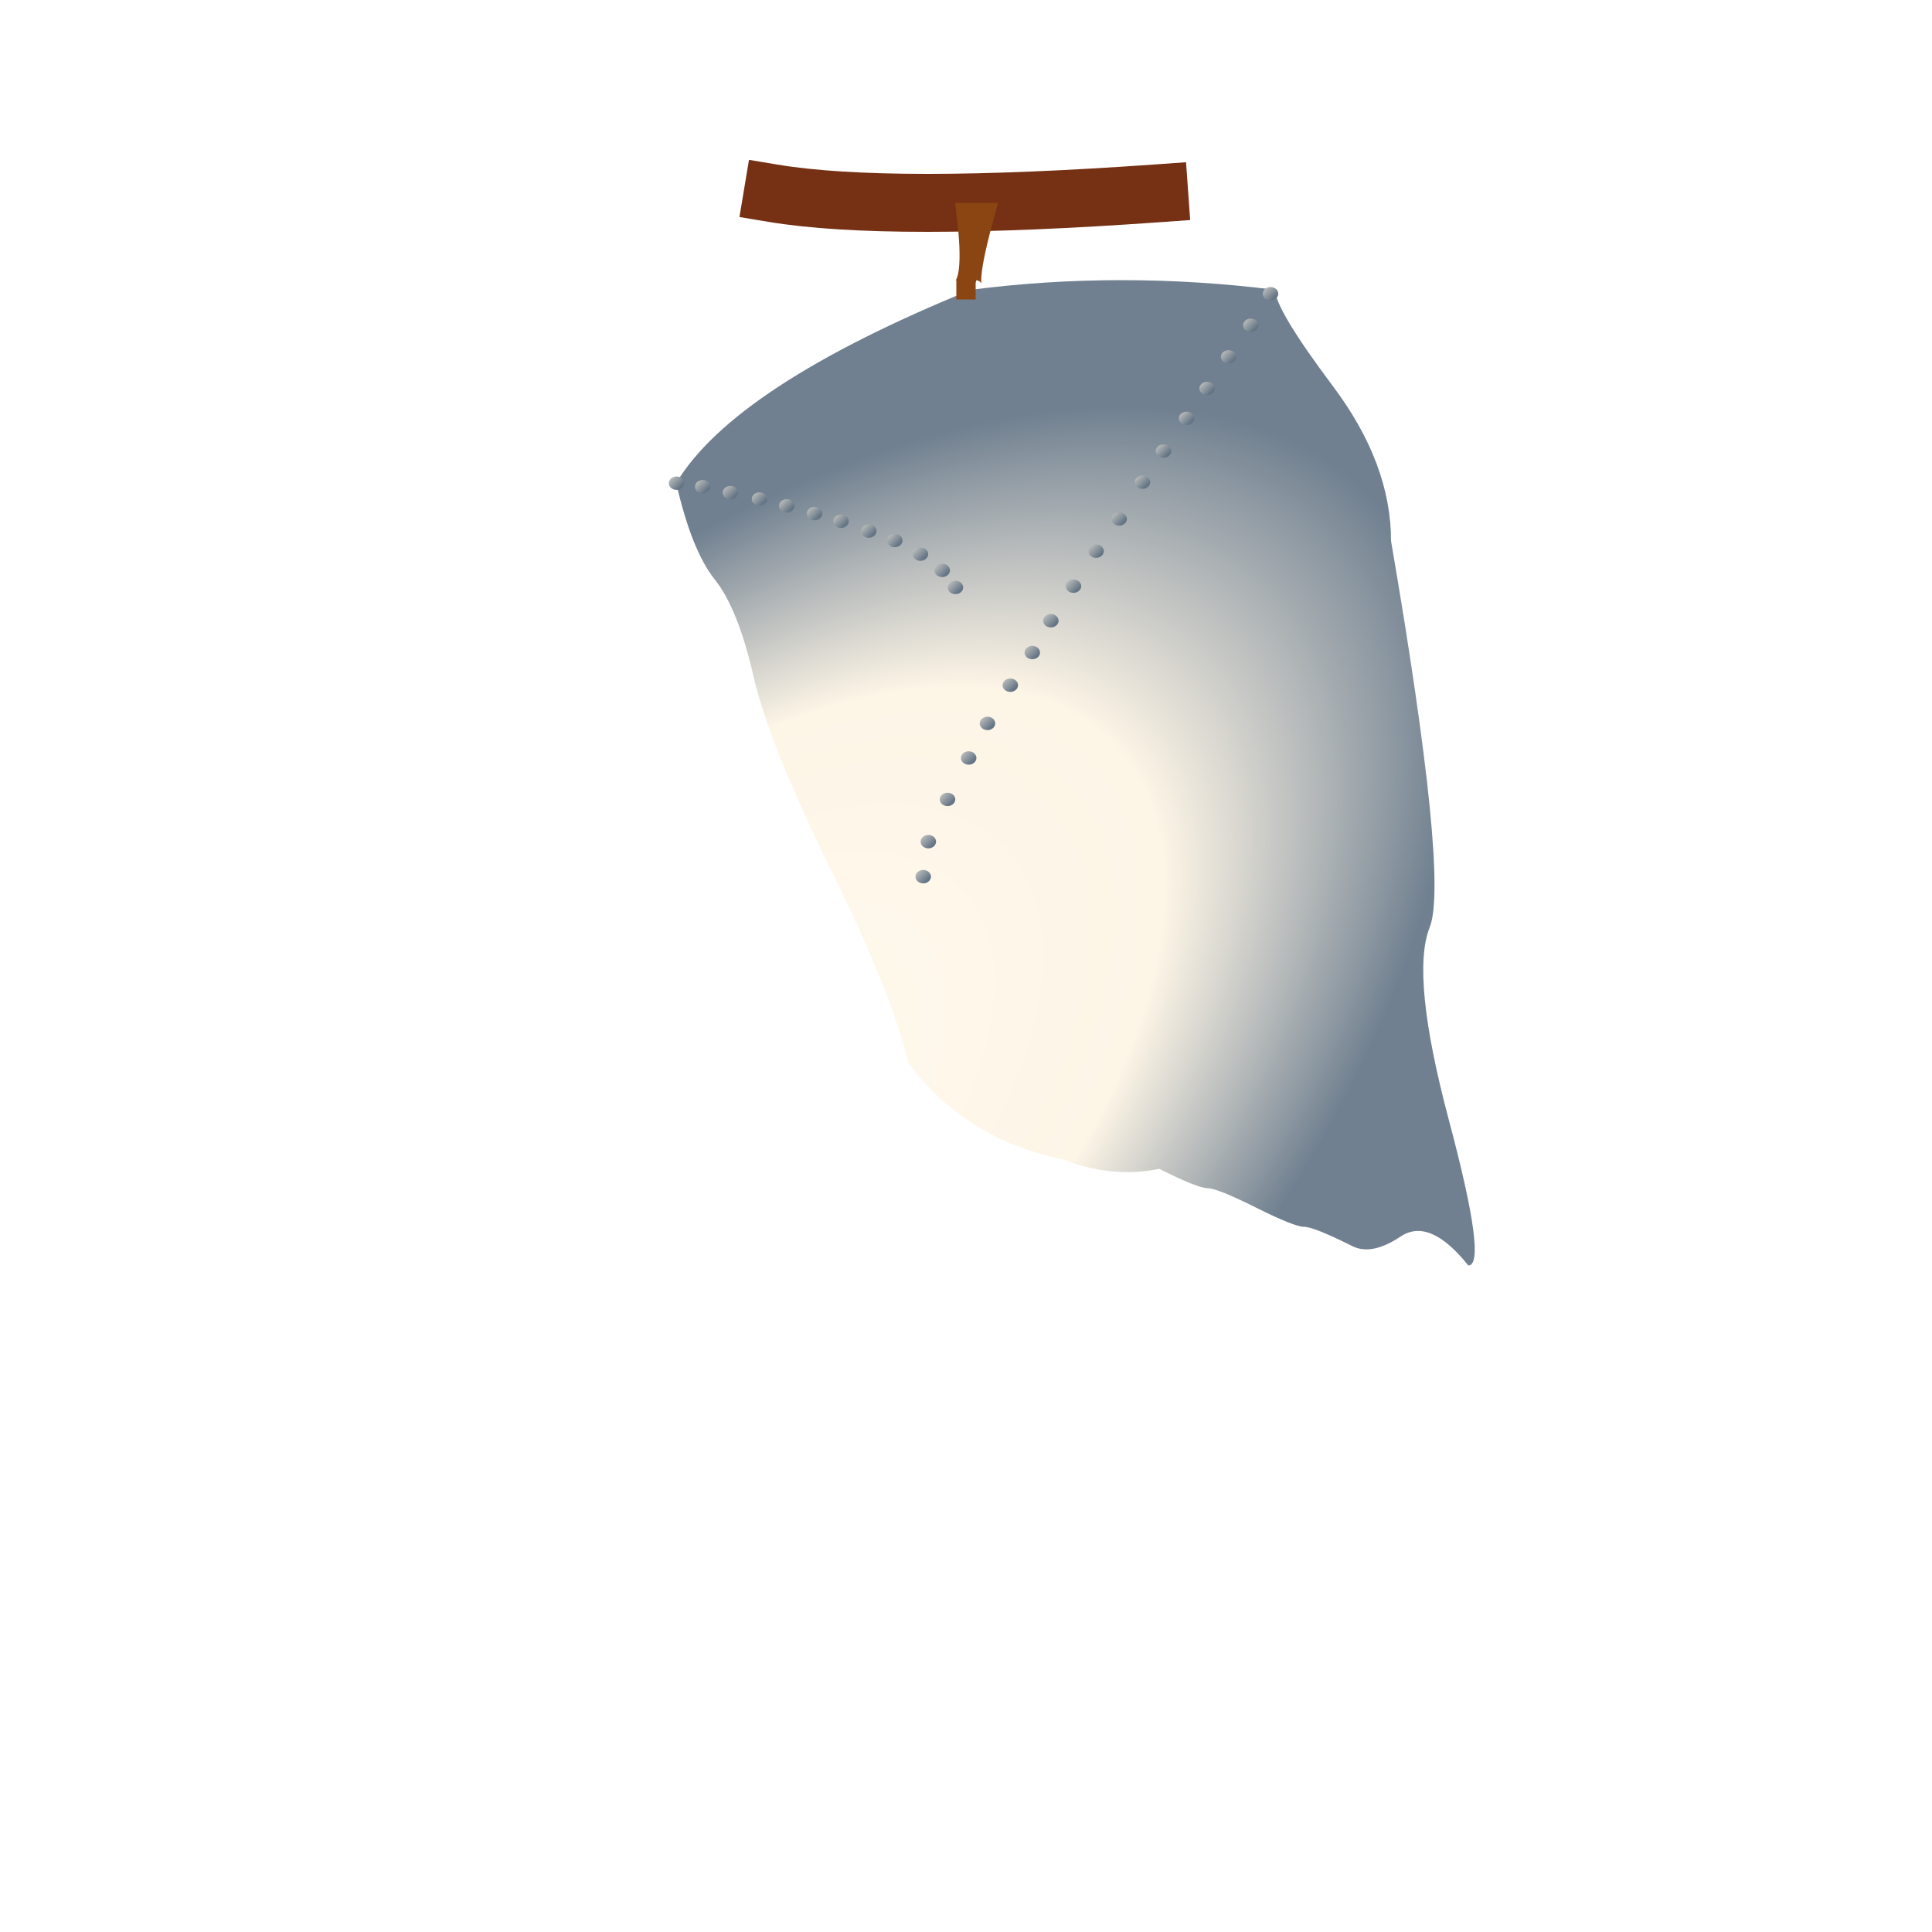 <svg viewBox="0 0 100 100">
   <defs>
     <radialGradient
          id="bodyGradient"
          fx="38"
          fy="64"
          r="28"
          spreadMethod="pad">
         <stop
          offset="0%"
          stop-color="floralwhite"
          stop-opacity="1" />
         <stop
          offset="0.626"
          stop-color="oldlace"
          stop-opacity="1" />
         <stop
          offset="100%"
          stop-color="slategray"
          stop-opacity="1" />
      </radialGradient>
      <linearGradient id="beadGradient">
        <stop
          stop-color="oldlace"
          offset="0" />
         <stop
          stop-color="#657585"
          offset="1" />
      </linearGradient>
      <radialGradient
         href="#bodyGradient"
         id="chrysalisGradient"
         cx="35.191"
         cy="56.143"
         fx="35.191"
         fy="56.143"
         r="20.917"
         gradientTransform="matrix(1.72,-1.629,0.846,0.894,-72.875,67.018)"
         gradientUnits="userSpaceOnUse" />
      <linearGradient
          href="#beadGradient"
          id="beadGradient32"
          x1="34.852"
          y1="24.84"
          x2="35.07"
          y2="25.055"
          gradientUnits="userSpaceOnUse"
          gradientTransform="matrix(4,0,0,4,-105.053,-75.03)" />
      <linearGradient
          href="#beadGradient"
          id="beadGradient23"
          x1="34.852"
          y1="24.84"
          x2="35.07"
          y2="25.055"
          gradientUnits="userSpaceOnUse"
          gradientTransform="matrix(4,0,0,4,-103.698,-74.85)" />
      <linearGradient
          href="#beadGradient"
          id="beadGradient2"
          x1="34.852"
          y1="24.84"
          x2="35.07"
          y2="25.055"
          gradientUnits="userSpaceOnUse"
          gradientTransform="matrix(4,0,0,4,-102.262,-74.54)" />
      <linearGradient
          href="#beadGradient"
          id="beadGradient24"
          x1="34.852"
          y1="24.84"
          x2="35.07"
          y2="25.055"
          gradientUnits="userSpaceOnUse"
          gradientTransform="matrix(4,0,0,4,-100.759,-74.209)" />
      <linearGradient
          href="#beadGradient"
          id="beadGradient25"
          x1="34.852"
          y1="24.84"
          x2="35.07"
          y2="25.055"
          gradientUnits="userSpaceOnUse"
          gradientTransform="matrix(4,0,0,4,-99.345,-73.855)" />
      <linearGradient
          href="#beadGradient"
          id="beadGradient3"
          x1="34.852"
          y1="24.84"
          x2="35.07"
          y2="25.055"
          gradientUnits="userSpaceOnUse"
          gradientTransform="matrix(4,0,0,4,-97.909,-73.458)" />
      <linearGradient
          href="#beadGradient"
          id="beadGradient4"
          x1="34.852"
          y1="24.84"
          x2="35.07"
          y2="25.055"
          gradientUnits="userSpaceOnUse"
          gradientTransform="matrix(4,0,0,4,-96.539,-73.06)" />
      <linearGradient
          href="#beadGradient"
          id="beadGradient26"
          x1="34.852"
          y1="24.84"
          x2="35.07"
          y2="25.055"
          gradientUnits="userSpaceOnUse"
          gradientTransform="matrix(4,0,0,4,-95.103,-72.552)" />
      <linearGradient
          href="#beadGradient"
          id="beadGradient27"
          x1="34.852"
          y1="24.84"
          x2="35.07"
          y2="25.055"
          gradientUnits="userSpaceOnUse"
          gradientTransform="matrix(4,0,0,4,-93.755,-72.066)" />
      <linearGradient
          href="#beadGradient"
          id="beadGradient28"
          x1="34.852"
          y1="24.84"
          x2="35.07"
          y2="25.055"
          gradientUnits="userSpaceOnUse"
          gradientTransform="matrix(4,0,0,4,-92.429,-71.358)" />
      <linearGradient
          href="#beadGradient"
          id="beadGradient5"
          x1="34.852"
          y1="24.84"
          x2="35.07"
          y2="25.055"
          gradientUnits="userSpaceOnUse"
          gradientTransform="matrix(4,0,0,4,-91.302,-70.519)" />
      <linearGradient
          href="#beadGradient"
          id="beadGradient19"
          x1="34.852"
          y1="24.84"
          x2="35.07"
          y2="25.055"
          gradientUnits="userSpaceOnUse"
          gradientTransform="matrix(4,0,0,4,-90.617,-69.635)" />
      <linearGradient
          href="#beadGradient"
          id="beadGradient29"
          x1="34.852"
          y1="24.84"
          x2="35.07"
          y2="25.055"
          gradientUnits="userSpaceOnUse"
          gradientTransform="matrix(4,0,0,4,-74.309,-84.838)" />
      <linearGradient
          href="#beadGradient"
          id="beadGradient20"
          x1="34.852"
          y1="24.84"
          x2="35.07"
          y2="25.055"
          gradientUnits="userSpaceOnUse"
          gradientTransform="matrix(4,0,0,4,-75.326,-83.203)" />
      <linearGradient
          href="#beadGradient"
          id="beadGradient6"
          x1="34.852"
          y1="24.84"
          x2="35.07"
          y2="25.055"
          gradientUnits="userSpaceOnUse"
          gradientTransform="matrix(4,0,0,4,-76.475,-81.567)" />
      <linearGradient
          href="#beadGradient"
          id="beadGradient7"
          x1="34.852"
          y1="24.84"
          x2="35.07"
          y2="25.055"
          gradientUnits="userSpaceOnUse"
          gradientTransform="matrix(4,0,0,4,-77.591,-79.932)" />
      <linearGradient
          href="#beadGradient"
          id="beadGradient8"
          x1="34.852"
          y1="24.84"
          x2="35.07"
          y2="25.055"
          gradientUnits="userSpaceOnUse"
          gradientTransform="matrix(4,0,0,4,-78.651,-78.385)" />
      <linearGradient
          href="#beadGradient"
          id="beadGradient10"
          x1="34.852"
          y1="24.84"
          x2="35.07"
          y2="25.055"
          gradientUnits="userSpaceOnUse"
          gradientTransform="matrix(4,0,0,4,-79.845,-76.695)" />
      <linearGradient
          href="#beadGradient"
          id="beadGradient11"
          x1="34.852"
          y1="24.84"
          x2="35.07"
          y2="25.055"
          gradientUnits="userSpaceOnUse"
          gradientTransform="matrix(4,0,0,4,-80.938,-75.082)" />
      <linearGradient
          href="#beadGradient"
          id="beadGradient21"
          x1="34.852"
          y1="24.84"
          x2="35.07"
          y2="25.055"
          gradientUnits="userSpaceOnUse"
          gradientTransform="matrix(4,0,0,4,-82.143,-73.181)" />
      <linearGradient
          href="#beadGradient"
          id="beadGradient30"
          x1="34.852"
          y1="24.84"
          x2="35.07"
          y2="25.055"
          gradientUnits="userSpaceOnUse"
          gradientTransform="matrix(4,0,0,4,-83.336,-71.513)" />
      <linearGradient
          href="#beadGradient"
          id="beadGradient12"
          x1="34.852"
          y1="24.84"
          x2="35.07"
          y2="25.055"
          gradientUnits="userSpaceOnUse"
          gradientTransform="matrix(4,0,0,4,-84.507,-69.701)" />
      <linearGradient
          href="#beadGradient"
          id="beadGradient13"
          x1="34.852"
          y1="24.84"
          x2="35.07"
          y2="25.055"
          gradientUnits="userSpaceOnUse"
          gradientTransform="matrix(4,0,0,4,-85.678,-67.911)" />
      <linearGradient
          href="#beadGradient"
          id="beadGradient22"
          x1="34.852"
          y1="24.84"
          x2="35.07"
          y2="25.055"
          gradientUnits="userSpaceOnUse"
          gradientTransform="matrix(4,0,0,4,-86.639,-66.265)" />
      <linearGradient
          href="#beadGradient"
          id="beadGradient14"
          x1="34.852"
          y1="24.84"
          x2="35.07"
          y2="25.055"
          gradientUnits="userSpaceOnUse"
          gradientTransform="matrix(4,0,0,4,-87.777,-64.575)" />
      <linearGradient
          href="#beadGradient"
          id="beadGradient15"
          x1="34.852"
          y1="24.84"
          x2="35.07"
          y2="25.055"
          gradientUnits="userSpaceOnUse"
          gradientTransform="matrix(4,0,0,4,-88.96,-62.597)" />
      <linearGradient
          href="#beadGradient"
          id="beadGradient16"
          x1="34.852"
          y1="24.84"
          x2="35.07"
          y2="25.055"
          gradientUnits="userSpaceOnUse"
          gradientTransform="matrix(4,0,0,4,-89.932,-60.807)" />
      <linearGradient
          href="#beadGradient"
          id="beadGradient31"
          x1="34.852"
          y1="24.84"
          x2="35.07"
          y2="25.055"
          gradientUnits="userSpaceOnUse"
          gradientTransform="matrix(4,0,0,4,-91.026,-58.664)" />
      <linearGradient
          href="#beadGradient"
          id="beadGradient17"
          x1="34.852"
          y1="24.84"
          x2="35.07"
          y2="25.055"
          gradientUnits="userSpaceOnUse"
          gradientTransform="matrix(4,0,0,4,-92.02,-56.476)" />
      <linearGradient
          href="#beadGradient"
          id="beadGradient18"
          x1="34.852"
          y1="24.84"
          x2="35.07"
          y2="25.055"
          gradientUnits="userSpaceOnUse"
          gradientTransform="matrix(4,0,0,4,-92.285,-54.664)" />

      <filter id="backgroundTurbulenceFilter">
        <feTurbulence
            baseFrequency="0.05"
            stitchTiles="stitch"
            seed="50"
            result="turbulenceColor" />
        <feBlend
            in="SourceGraphic"
            in2="turbulenceColor"
            mode="screen" />
      </filter>
      <clipPath id="outlineClipPath">
        <path d="M 50.25 15 Q 38 20 35 25 Q 35.8 28.5 37 30 T 39 35 T 43 45 T 47 55 Q 50 59 55 60 Q 57.5 61 60 60.5 Q 62 61.5 62.5 61.5 T 65 62.5 T 67.5 63.5 T 70 64.5 Q 71 65 72.5 64 Q 74 63 76 65.5 Q 77 65.5 75 58 T 74 48 T 72 28 Q 72 24 69 20 T 66 15 Q 58 14 50.25 15"/>
      </clipPath>
      <filter id="branchStemFilter">
        <feTurbulence
          baseFrequency="0.1"
          type="fractalNoise"
          stitchTiles="stitch"
          seed="50"
          result="branchStemTurbulence" />
         <feDisplacementMap
          in="SourceGraphic"
          in2="branchStemTurbulence"
          scale="45"
          xChannelSelector="R"
          yChannelSelector="B" />
      </filter>
    </defs>

    <g id="background">
      <path
         id="outlineBackground"
         stroke="none"
         stroke-width="0.5"
         stroke-linecap="round"
         stroke-linejoin="round"
         fill-opacity="1"
         fill="url(#chrysalisGradient)"
         d="M 50.25 15 Q 38 20 35 25 Q 35.8 28.5 37 30 T 39 35 T 43 45 T 47 55 Q 50 59 55 60 Q 57.5 61 60 60.5 Q 62 61.5 62.5 61.5 T 65 62.5 T 67.5 63.5 T 70 64.5 Q 71 65 72.5 64 Q 74 63 76 65.5 Q 77 65.5 75 58 T 74 48 T 72 28 Q 72 24 69 20 T 66 15 Q 58 14 50.25 15" />
      <rect
         x="0"
         y="0"
         width="100"
         height="100"
         stroke="none"
         clip-path="url(#outlineClipPath)"
         filter="url(#backgroundTurbulenceFilter)"
         fill-opacity="0.5" />
   </g>

   <g id="foreground">
     <g
        id="branchStem"
        filter="url(#branchStemFilter)">
         <path
          id="branch"
          stroke="#763013"
          stroke-width="3"
          stroke-linecap="square"
          fill="none"
          d="M 40 10 Q 46 11 60 10" />
         <path
          id="stem"
          stroke="#8B4513"
          stroke-linecap="square"
          fill="black"
          d="M 50 11 Q 50.5 15 49.5 15 H 50.5 Q 49.9 15 51 11 Z" />
      </g>

      <path
          id="outline"
          stroke="none"
          stroke-width="0.5"
          stroke-linecap="round"
          stroke-linejoin="round"
          fill-opacity="0.25"
          fill="url(#chrysalisGradient)"
          d="M 50.25 15 Q 38 20 35 25 Q 35.8 28.5 37 30 T 39 35 T 43 45 T 47 55 Q 50 59 55 60 Q 57.5 61 60 60.5 Q 62 61.5 62.5 61.5 T 65 62.5 T 67.5 63.5 T 70 64.5 Q 71 65 72.5 64 Q 74 63 76 65.5 Q 77 65.5 75 58 T 74 48 T 72 28 Q 72 24 69 20 T 66 15 Q 58 14 50.25 15" />

      <g id="beads">
        <ellipse
          fill="url(#beadGradient32)"
          stroke="none"
          stroke-width="4"
          cx="35.018"
          cy="25.01"
          rx="0.401"
          ry="0.347" />
         <ellipse
          fill="url(#beadGradient23)"
          stroke="none"
          stroke-width="4"
          cx="36.372"
          cy="25.191"
          rx="0.401"
          ry="0.347" />
         <ellipse
          fill="url(#beadGradient2)"
          stroke="none"
          stroke-width="4"
          cx="37.808"
          cy="25.5"
          rx="0.401"
          ry="0.347" />
         <ellipse
          fill="url(#beadGradient24)"
          stroke="none"
          stroke-width="4"
          cx="39.311"
          cy="25.831"
          rx="0.401"
          ry="0.347" />
         <ellipse
          fill="url(#beadGradient25)"
          stroke="none"
          stroke-width="4"
          cx="40.725"
          cy="26.185"
          rx="0.401"
          ry="0.347" />
         <ellipse
          fill="url(#beadGradient3)"
          stroke="none"
          stroke-width="4"
          cx="42.161"
          cy="26.583"
          rx="0.401"
          ry="0.347" />
         <ellipse
          fill="url(#beadGradient4)"
          stroke="none"
          stroke-width="4"
          cx="43.531"
          cy="26.981"
          rx="0.401"
          ry="0.347" />
         <ellipse
          fill="url(#beadGradient26)"
          stroke="none"
          stroke-width="4"
          cx="44.968"
          cy="27.489"
          rx="0.401"
          ry="0.347" />
         <ellipse
          fill="url(#beadGradient27)"
          stroke="none"
          stroke-width="4"
          cx="46.315"
          cy="27.975"
          rx="0.401"
          ry="0.347" />
         <ellipse
          fill="url(#beadGradient28)"
          stroke="none"
          stroke-width="4"
          cx="47.641"
          cy="28.682"
          rx="0.401"
          ry="0.347" />
         <ellipse
          fill="url(#beadGradient5)"
          stroke="none"
          stroke-width="4"
          cx="48.768"
          cy="29.522"
          rx="0.401"
          ry="0.347" />
         <ellipse
          fill="url(#beadGradient19)"
          stroke="none"
          stroke-width="4"
          cx="49.453"
          cy="30.406"
          rx="0.401"
          ry="0.347" />
         <ellipse
          fill="url(#beadGradient29)"
          stroke="none"
          stroke-width="4"
          cx="65.761"
          cy="15.203"
          rx="0.401"
          ry="0.347" />
         <ellipse
          fill="url(#beadGradient20)"
          stroke="none"
          stroke-width="4"
          cx="64.744"
          cy="16.838"
          rx="0.401"
          ry="0.347" />
         <ellipse
          fill="url(#beadGradient6)"
          stroke="none"
          stroke-width="4"
          cx="63.595"
          cy="18.473"
          rx="0.401"
          ry="0.347" />
         <ellipse
          fill="url(#beadGradient7)"
          stroke="none"
          stroke-width="4"
          cx="62.48"
          cy="20.108"
          rx="0.401"
          ry="0.347" />
         <ellipse
          fill="url(#beadGradient8)"
          stroke="none"
          stroke-width="4"
          cx="61.419"
          cy="21.655"
          rx="0.401"
          ry="0.347" />
         <ellipse
          fill="url(#beadGradient10)"
          stroke="none"
          stroke-width="4"
          cx="60.226"
          cy="23.346"
          rx="0.401"
          ry="0.347" />
         <ellipse
          fill="url(#beadGradient11)"
          stroke="none"
          stroke-width="4"
          cx="59.132"
          cy="24.959"
          rx="0.401"
          ry="0.347" />
         <ellipse
          fill="url(#beadGradient21)"
          stroke="none"
          stroke-width="4"
          cx="57.928"
          cy="26.859"
          rx="0.401"
          ry="0.347" />
         <ellipse
          fill="url(#beadGradient30)"
          stroke="none"
          stroke-width="4"
          cx="56.734"
          cy="28.527"
          rx="0.401"
          ry="0.347" />
         <ellipse
          fill="url(#beadGradient12)"
          stroke="none"
          stroke-width="4"
          cx="55.563"
          cy="30.339"
          rx="0.401"
          ry="0.347" />
         <ellipse
          fill="url(#beadGradient13)"
          stroke="none"
          stroke-width="4"
          cx="54.392"
          cy="32.129"
          rx="0.401"
          ry="0.347" />
         <ellipse
          fill="url(#beadGradient22)"
          stroke="none"
          stroke-width="4"
          cx="53.431"
          cy="33.775"
          rx="0.401"
          ry="0.347" />
         <ellipse
          fill="url(#beadGradient14)"
          stroke="none"
          stroke-width="4"
          cx="52.293"
          cy="35.466"
          rx="0.401"
          ry="0.347" />
         <ellipse
          fill="url(#beadGradient15)"
          stroke="none"
          stroke-width="4"
          cx="51.111"
          cy="37.444"
          rx="0.401"
          ry="0.347" />
         <ellipse
          fill="url(#beadGradient16)"
          stroke="none"
          stroke-width="4"
          cx="50.138"
          cy="39.233"
          rx="0.401"
          ry="0.347" />
         <ellipse
          fill="url(#beadGradient31)"
          stroke="none"
          stroke-width="4"
          cx="49.044"
          cy="41.377"
          rx="0.401"
          ry="0.347" />
         <ellipse
          fill="url(#beadGradient17)"
          stroke="none"
          stroke-width="4"
          cx="48.05"
          cy="43.564"
          rx="0.401"
          ry="0.347" />
         <ellipse
          fill="url(#beadGradient18)"
          stroke="none"
          stroke-width="4"
          cx="47.785"
          cy="45.376"
          rx="0.401"
          ry="0.347" />
      </g>
    </g>
</svg>
